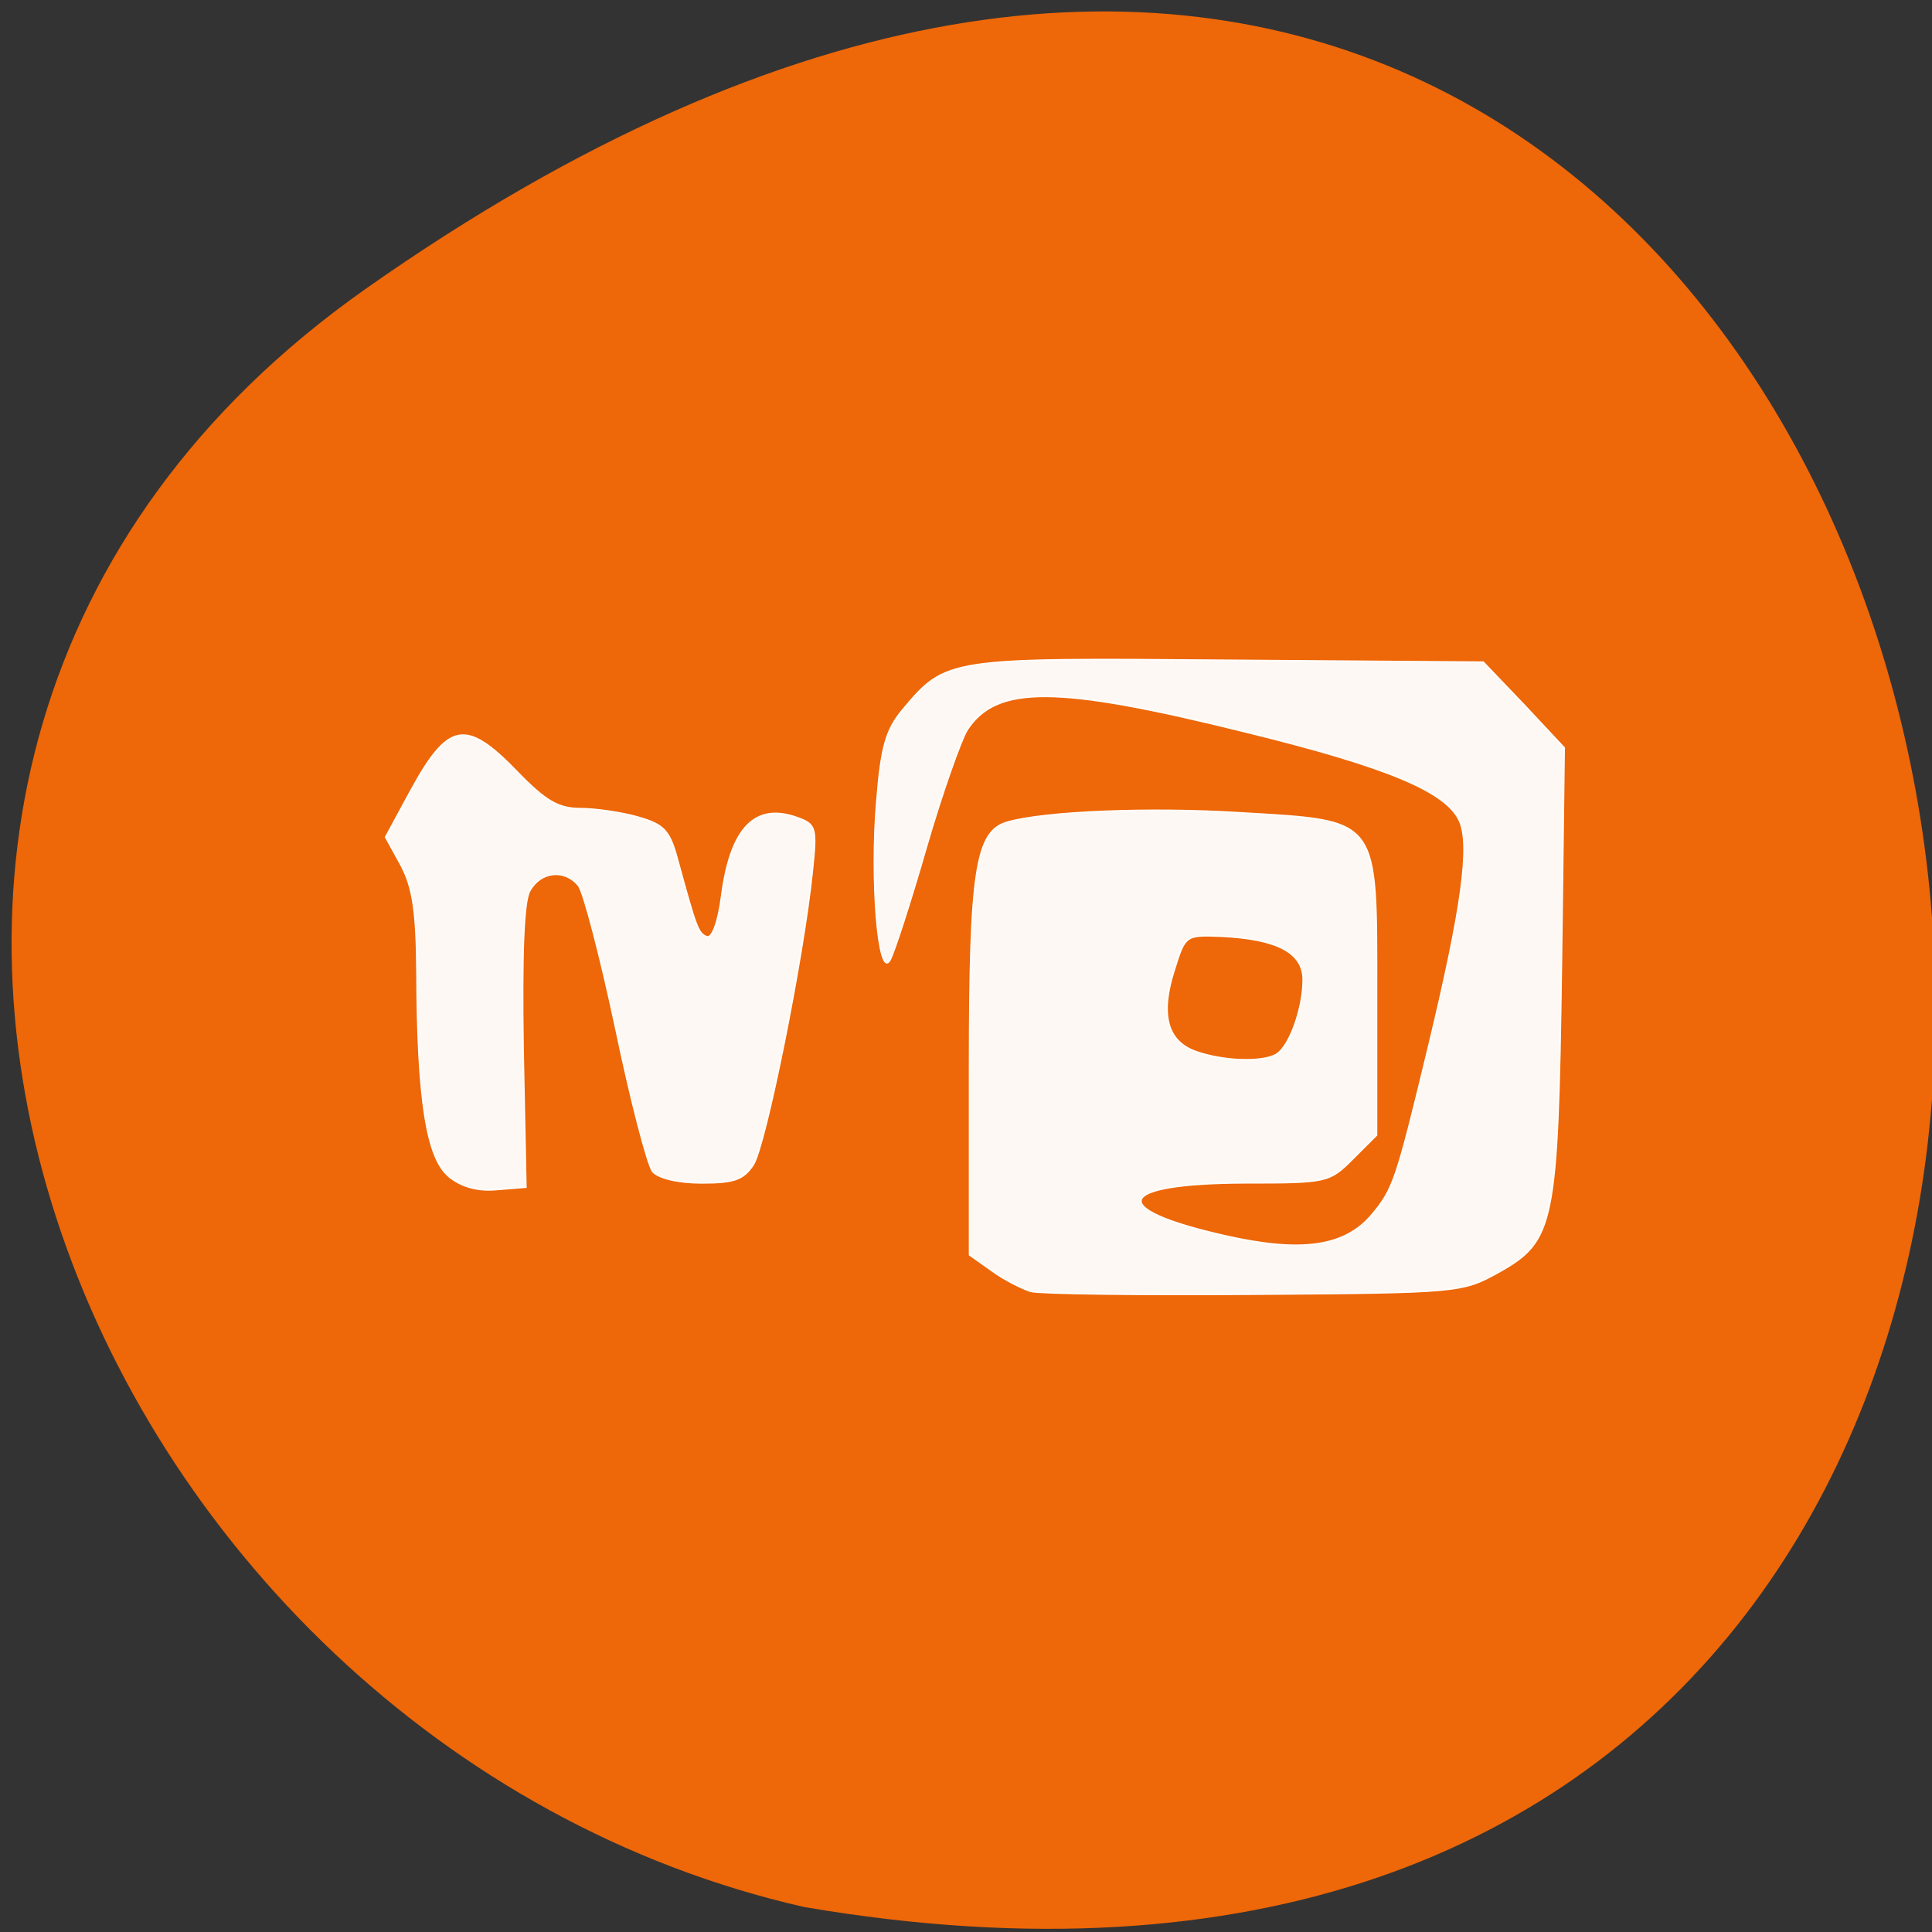 <svg xmlns="http://www.w3.org/2000/svg" viewBox="0 0 16 16"><rect x="0" y="0" width="16" height="16" fill="#333333" stroke="none"/><path d="m 3.03 2.391 c 14.188 -9.984 18.707 15.977 3.629 13.402 c -5.996 -1.363 -9.313 -9.402 -3.629 -13.402" fill="#ee6708"/><g fill="#fff" stroke="#fff" fill-opacity="0.957" stroke-width="0.192" transform="scale(0.062)"><path d="m 59.938 157.13 c -2.938 -2.438 -4.188 -10.188 -4.25 -27.375 c -0.063 -8.06 -0.563 -11.25 -2.125 -14.188 l -2.063 -3.75 l 3.25 -6 c 5.125 -9.438 7.438 -9.875 14.375 -2.688 c 3.75 3.875 5.5 4.875 8.375 4.875 c 2 0 5.5 0.5 7.688 1.125 c 3.5 1 4.25 1.75 5.313 5.688 c 2.5 9.125 2.75 9.875 3.938 10.313 c 0.688 0.188 1.5 -2 1.938 -5.375 c 1.188 -9.25 4.5 -12.625 10.25 -10.5 c 2.375 0.875 2.5 1.375 1.875 7.188 c -1.188 11.563 -6.25 36.625 -7.875 39.13 c -1.313 2 -2.563 2.438 -6.875 2.438 c -3.188 0 -5.75 -0.625 -6.563 -1.5 c -0.688 -0.875 -2.938 -9.5 -4.938 -19.12 c -2.063 -9.688 -4.313 -18.313 -5 -19.12 c -1.875 -2.25 -5.063 -1.875 -6.5 0.75 c -0.813 1.5 -1.063 8.563 -0.875 20.938 l 0.375 18.625 l -3.875 0.313 c -2.563 0.25 -4.75 -0.375 -6.438 -1.75"/><path d="m 137.69 172.5 c -1.188 -0.375 -3.563 -1.563 -5.188 -2.75 l -3 -2.125 v -24.938 c 0 -26.375 0.813 -31.688 5.063 -32.875 c 5 -1.438 19 -2 31.06 -1.25 c 18.813 1.125 18.25 0.375 18.25 24.438 v 18.625 l -3.188 3.188 c -3.125 3.125 -3.438 3.188 -14.375 3.188 c -17.375 0.063 -18.688 3.438 -2.688 7.06 c 10.188 2.313 16 1.5 19.625 -2.813 c 2.875 -3.438 3.25 -4.563 7.563 -22.438 c 4.438 -18.438 5.625 -26.938 4.125 -30.19 c -1.813 -3.938 -9.813 -7.25 -28.688 -11.875 c -25.19 -6.25 -33.12 -6.25 -37.06 -0.25 c -0.813 1.313 -3.313 8.313 -5.438 15.625 c -2.125 7.375 -4.313 14.13 -4.875 15.13 c -1.563 2.75 -2.688 -10.875 -1.75 -21.375 c 0.563 -7.125 1.25 -9.438 3.438 -12.06 c 5.813 -6.938 6 -6.938 43.563 -6.625 l 34 0.25 l 5.438 5.688 l 5.375 5.75 l -0.375 29.31 c -0.5 34.5 -0.938 36.563 -8.375 40.75 c -4.875 2.688 -5.188 2.75 -32.625 2.938 c -15.25 0.125 -28.688 -0.063 -29.875 -0.375 m 32.813 -31.688 c 1.75 -1.063 3.563 -6.188 3.563 -9.938 c 0 -3.625 -3.438 -5.438 -10.875 -5.813 c -4.813 -0.188 -4.875 -0.188 -6.313 4.438 c -1.938 5.938 -1 9.563 2.813 10.938 c 3.625 1.313 9 1.5 10.813 0.375"/></g></svg>